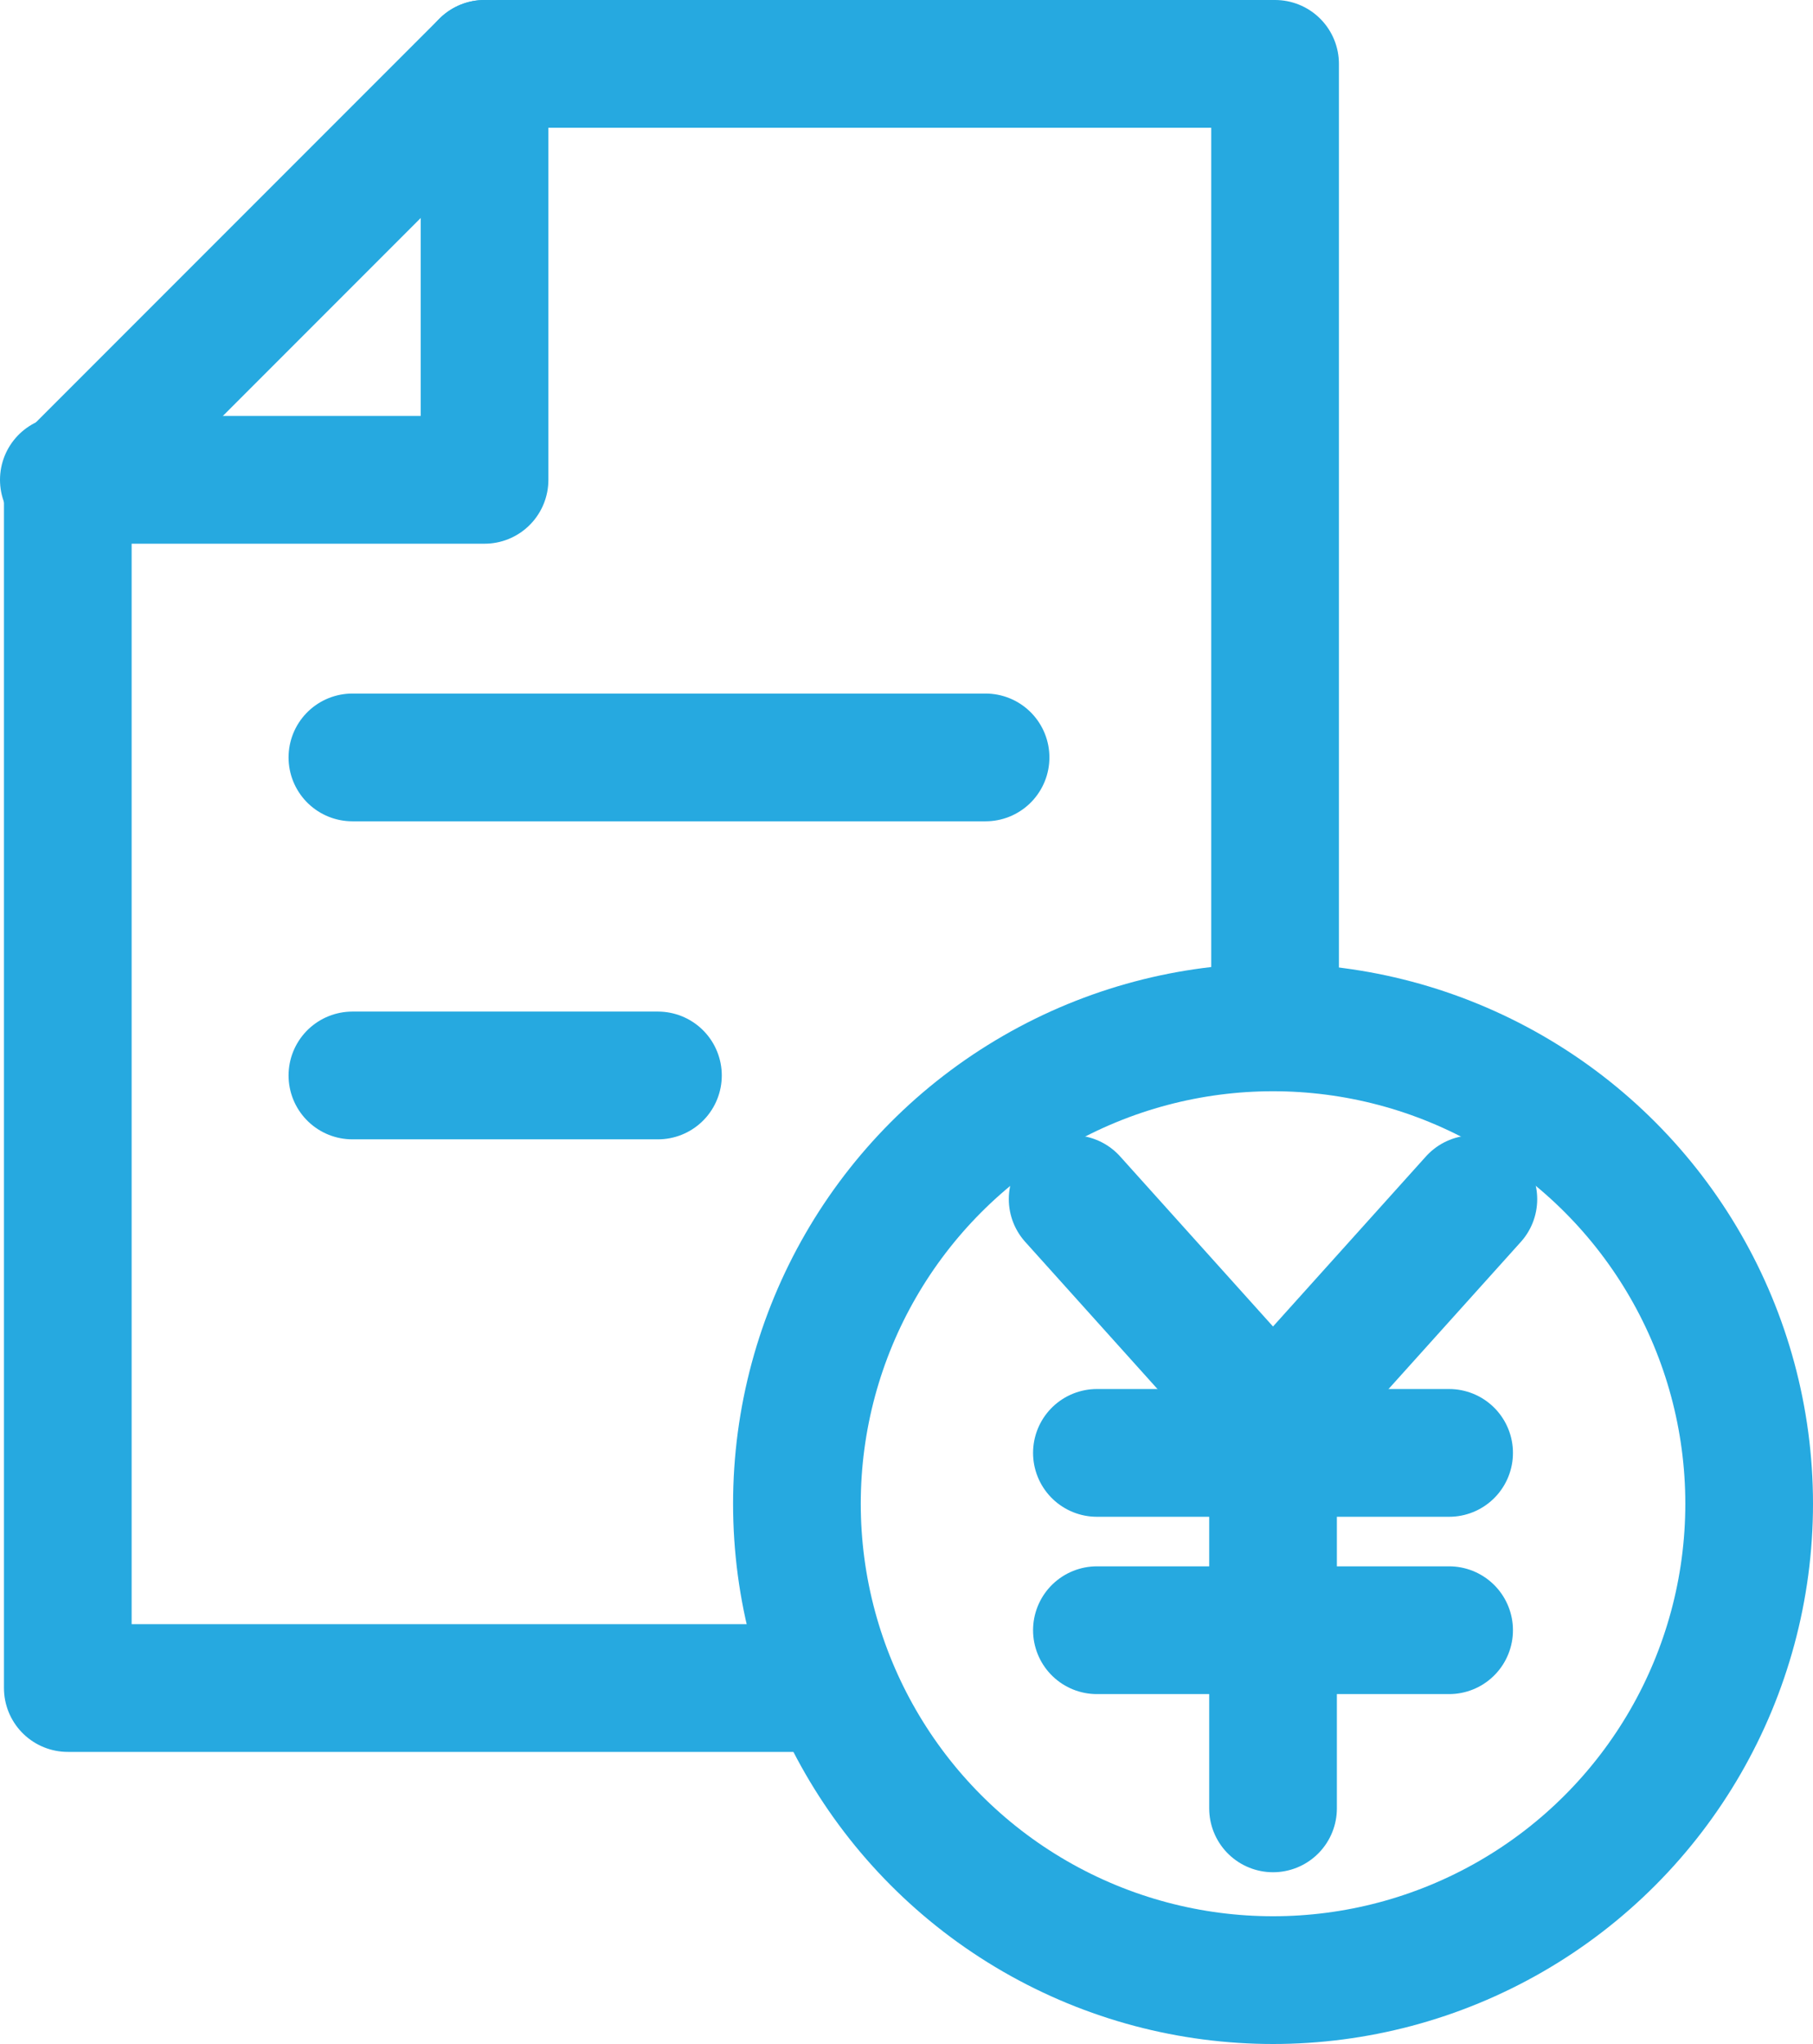 <svg id="Group_1878" data-name="Group 1878" xmlns="http://www.w3.org/2000/svg" xmlns:xlink="http://www.w3.org/1999/xlink" width="28.399" height="32" viewBox="0 0 28.399 32">
  <defs>
    <clipPath id="clip-path">
      <rect id="Rectangle_847" data-name="Rectangle 847" width="28.399" height="32" fill="none" stroke="#26a9e0" stroke-width="1"/>
    </clipPath>
  </defs>
  <g id="Group_1875" data-name="Group 1875">
    <g id="Group_1874" data-name="Group 1874" clip-path="url(#clip-path)">
      <path id="Path_15697" data-name="Path 15697" d="M19.973,15.718V1H7.589L1.062,7.527v18.9H12.58" fill="none" stroke="#26a9e0" stroke-linecap="round" stroke-linejoin="round" stroke-width="2"/>
      <path id="Path_15698" data-name="Path 15698" d="M1,7.512H7.59V1" fill="none" stroke="#26a9e0" stroke-linecap="round" stroke-linejoin="round" stroke-width="2"/>
    </g>
  </g>
  <line id="Line_70" data-name="Line 70" x2="9.918" transform="translate(5.52 11.858)" fill="none" stroke="#26a9e0" stroke-linecap="round" stroke-linejoin="round" stroke-width="2"/>
  <line id="Line_71" data-name="Line 71" x2="4.786" transform="translate(5.52 16.837)" fill="none" stroke="#26a9e0" stroke-linecap="round" stroke-linejoin="round" stroke-width="2"/>
  <g id="Group_1877" data-name="Group 1877">
    <g id="Group_1876" data-name="Group 1876" clip-path="url(#clip-path)">
      <circle id="Ellipse_6" data-name="Ellipse 6" cx="7.458" cy="7.458" r="7.458" transform="translate(12.483 16.084)" fill="none" stroke="#26a9e0" stroke-linecap="round" stroke-linejoin="round" stroke-width="2"/>
      <line id="Line_72" data-name="Line 72" x2="3.138" y2="3.489" transform="translate(16.802 18.773)" fill="none" stroke="#26a9e0" stroke-linecap="round" stroke-linejoin="round" stroke-width="2"/>
      <line id="Line_73" data-name="Line 73" x1="3.139" y2="3.489" transform="translate(19.94 18.774)" fill="none" stroke="#26a9e0" stroke-linecap="round" stroke-linejoin="round" stroke-width="2"/>
      <line id="Line_74" data-name="Line 74" x2="5.517" transform="translate(17.182 22.746)" fill="none" stroke="#26a9e0" stroke-linecap="round" stroke-linejoin="round" stroke-width="2"/>
      <line id="Line_75" data-name="Line 75" x2="5.517" transform="translate(17.182 25.522)" fill="none" stroke="#26a9e0" stroke-linecap="round" stroke-linejoin="round" stroke-width="2"/>
      <line id="Line_76" data-name="Line 76" y2="6.049" transform="translate(19.941 22.262)" fill="none" stroke="#26a9e0" stroke-linecap="round" stroke-linejoin="round" stroke-width="2"/>
    </g>
  </g>
</svg>
